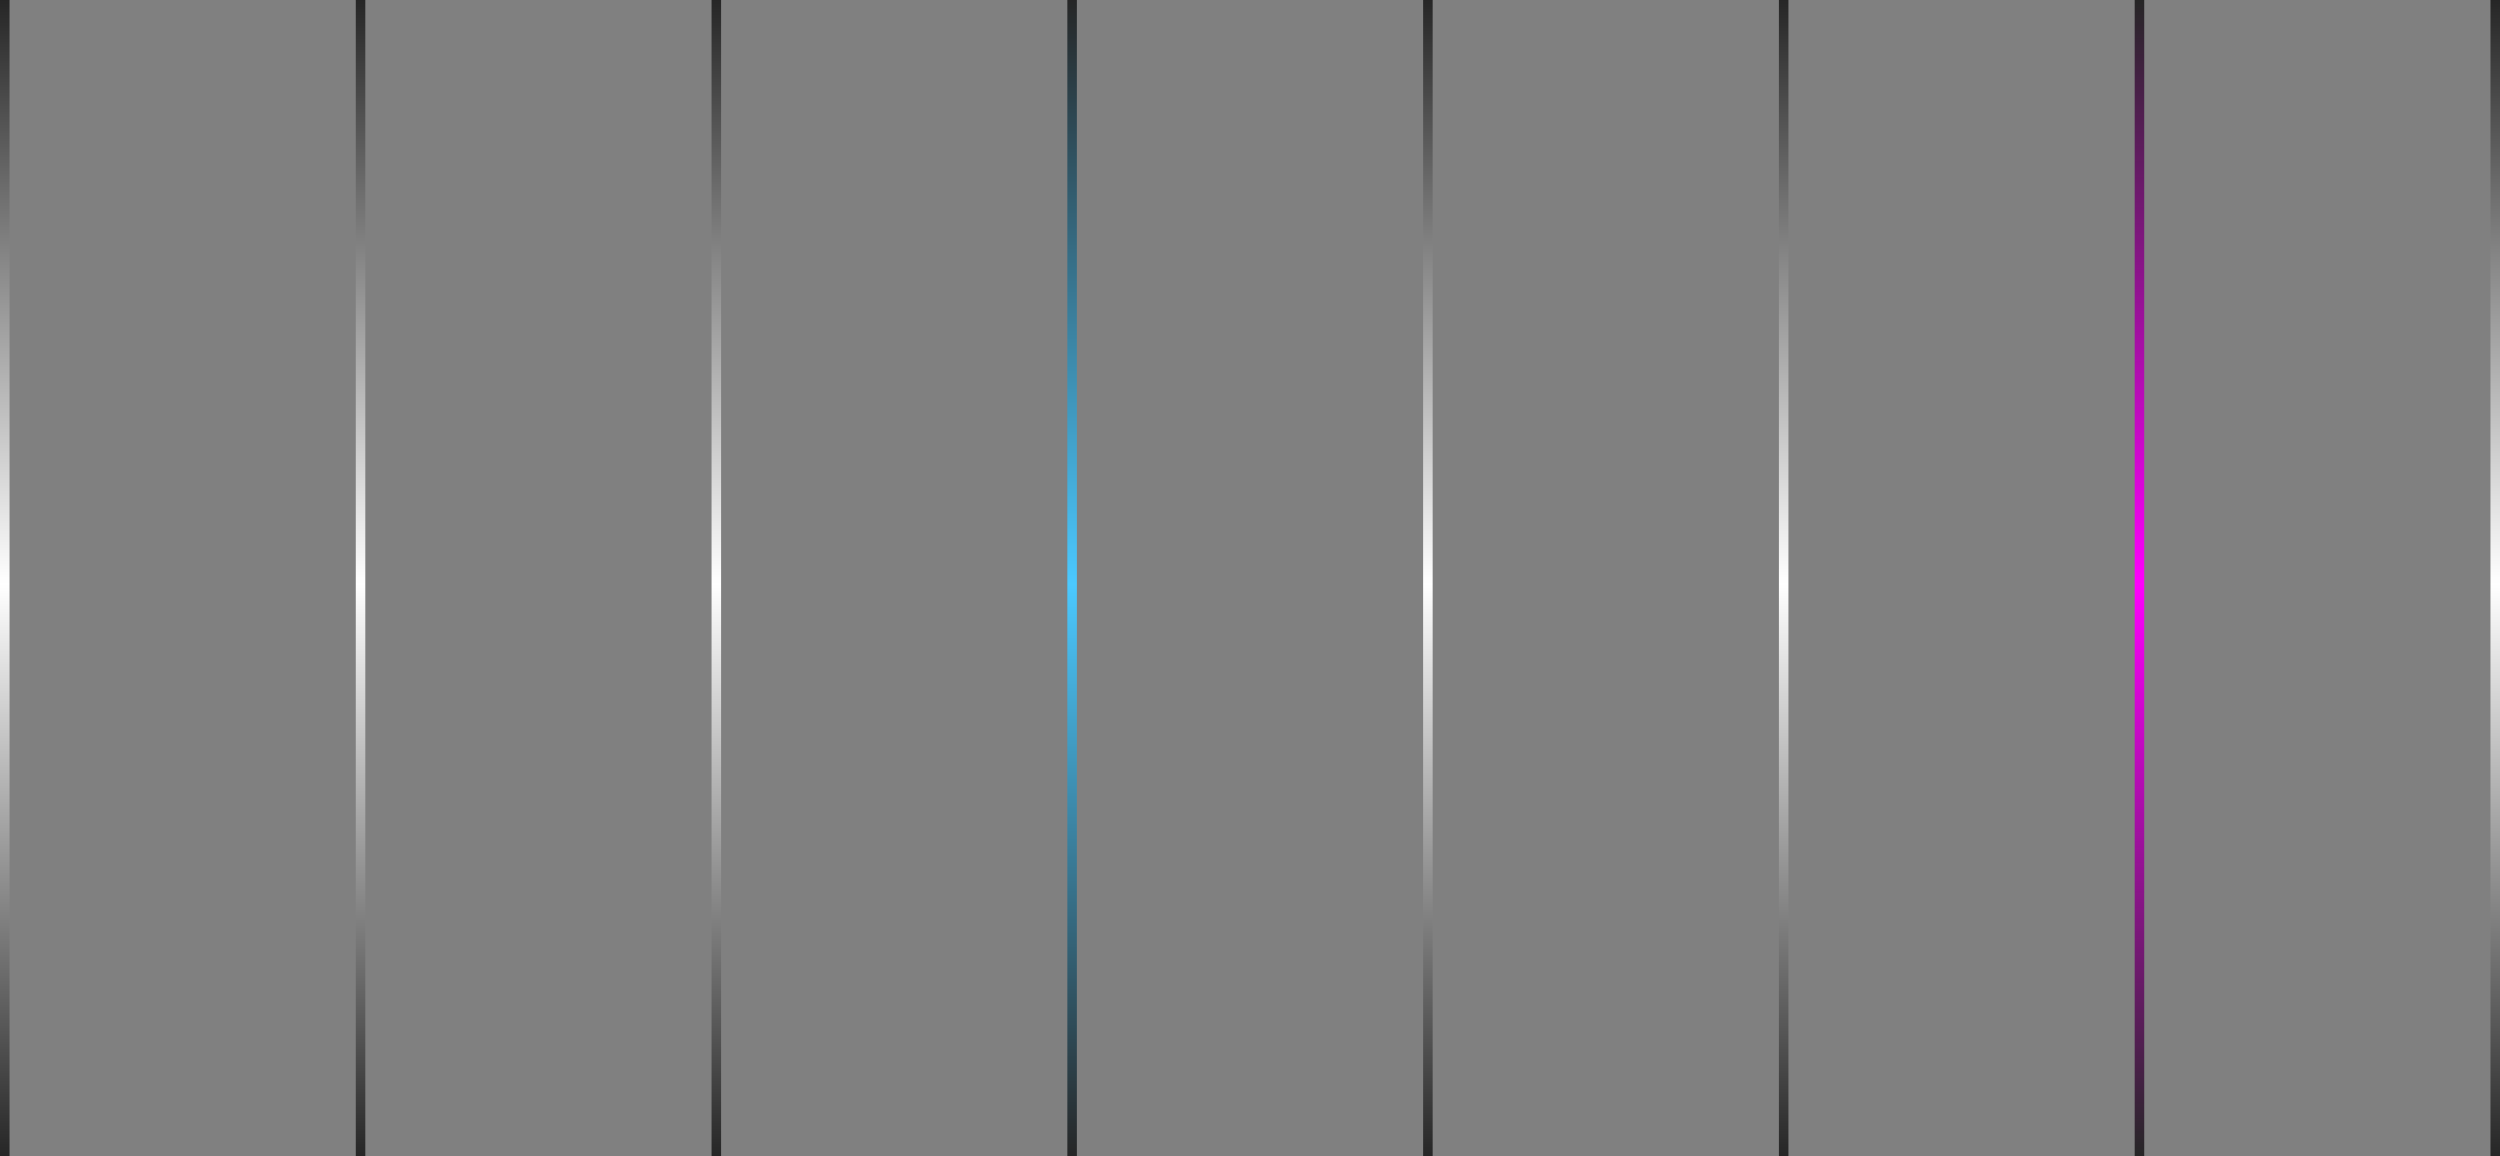 <svg width="787" height="364" viewBox="0 0 787 364" fill="none" xmlns="http://www.w3.org/2000/svg">
<rect x="0" y="0" width="787" height="364" fill="#808080" stroke="none"/>
<line x1="225.5" y1="6.55671e-08" x2="225.5" y2="364" stroke="url(#paint0_linear_125_1433)" stroke-width="3"/>
<line x1="113.5" y1="6.55671e-08" x2="113.5" y2="364" stroke="url(#paint1_linear_125_1433)" stroke-width="3"/>
<line x1="1.5" y1="6.55671e-08" x2="1.5" y2="364" stroke="url(#paint2_linear_125_1433)" stroke-width="3"/>
<line x1="337.5" y1="6.55671e-08" x2="337.5" y2="364" stroke="url(#paint3_linear_125_1433)" stroke-width="3"/>
<line x1="449.5" y1="6.55671e-08" x2="449.5" y2="364" stroke="url(#paint4_linear_125_1433)" stroke-width="3"/>
<line x1="561.5" y1="6.55671e-08" x2="561.5" y2="364" stroke="url(#paint5_linear_125_1433)" stroke-width="3"/>
<line x1="673.5" y1="6.55671e-08" x2="673.5" y2="364" stroke="url(#paint6_linear_125_1433)" stroke-width="3"/>
<line x1="785.5" y1="6.55671e-08" x2="785.5" y2="364" stroke="url(#paint7_linear_125_1433)" stroke-width="3"/>
<defs>
<linearGradient id="paint0_linear_125_1433" x1="223.5" y1="-2.18557e-08" x2="223.5" y2="364" gradientUnits="userSpaceOnUse">
<stop stop-color="#262626"/>
<stop offset="0.505" stop-color="white"/>
<stop offset="1" stop-color="#262626"/>
</linearGradient>
<linearGradient id="paint1_linear_125_1433" x1="111.5" y1="-2.18557e-08" x2="111.5" y2="364" gradientUnits="userSpaceOnUse">
<stop stop-color="#262626"/>
<stop offset="0.505" stop-color="white"/>
<stop offset="1" stop-color="#262626"/>
</linearGradient>
<linearGradient id="paint2_linear_125_1433" x1="-0.5" y1="-2.18557e-08" x2="-0.5" y2="364" gradientUnits="userSpaceOnUse">
<stop stop-color="#262626"/>
<stop offset="0.505" stop-color="white"/>
<stop offset="1" stop-color="#262626"/>
</linearGradient>
<linearGradient id="paint3_linear_125_1433" x1="335.5" y1="-2.18557e-08" x2="335.5" y2="364" gradientUnits="userSpaceOnUse">
<stop stop-color="#262626"/>
<stop offset="0.505" stop-color="#4BC9FF"/>
<stop offset="1" stop-color="#262626"/>
</linearGradient>
<linearGradient id="paint4_linear_125_1433" x1="447.5" y1="-2.18557e-08" x2="447.5" y2="364" gradientUnits="userSpaceOnUse">
<stop stop-color="#262626"/>
<stop offset="0.505" stop-color="white"/>
<stop offset="1" stop-color="#262626"/>
</linearGradient>
<linearGradient id="paint5_linear_125_1433" x1="559.5" y1="-2.18557e-08" x2="559.5" y2="364" gradientUnits="userSpaceOnUse">
<stop stop-color="#262626"/>
<stop offset="0.505" stop-color="white"/>
<stop offset="1" stop-color="#262626"/>
</linearGradient>
<linearGradient id="paint6_linear_125_1433" x1="671.5" y1="-2.18557e-08" x2="671.5" y2="364" gradientUnits="userSpaceOnUse">
<stop stop-color="#262626"/>
<stop offset="0.505" stop-color="#FF00FD"/>
<stop offset="1" stop-color="#262626"/>
</linearGradient>
<linearGradient id="paint7_linear_125_1433" x1="783.5" y1="-2.18557e-08" x2="783.5" y2="364" gradientUnits="userSpaceOnUse">
<stop stop-color="#262626"/>
<stop offset="0.505" stop-color="white"/>
<stop offset="1" stop-color="#262626"/>
</linearGradient>
</defs>
</svg>
